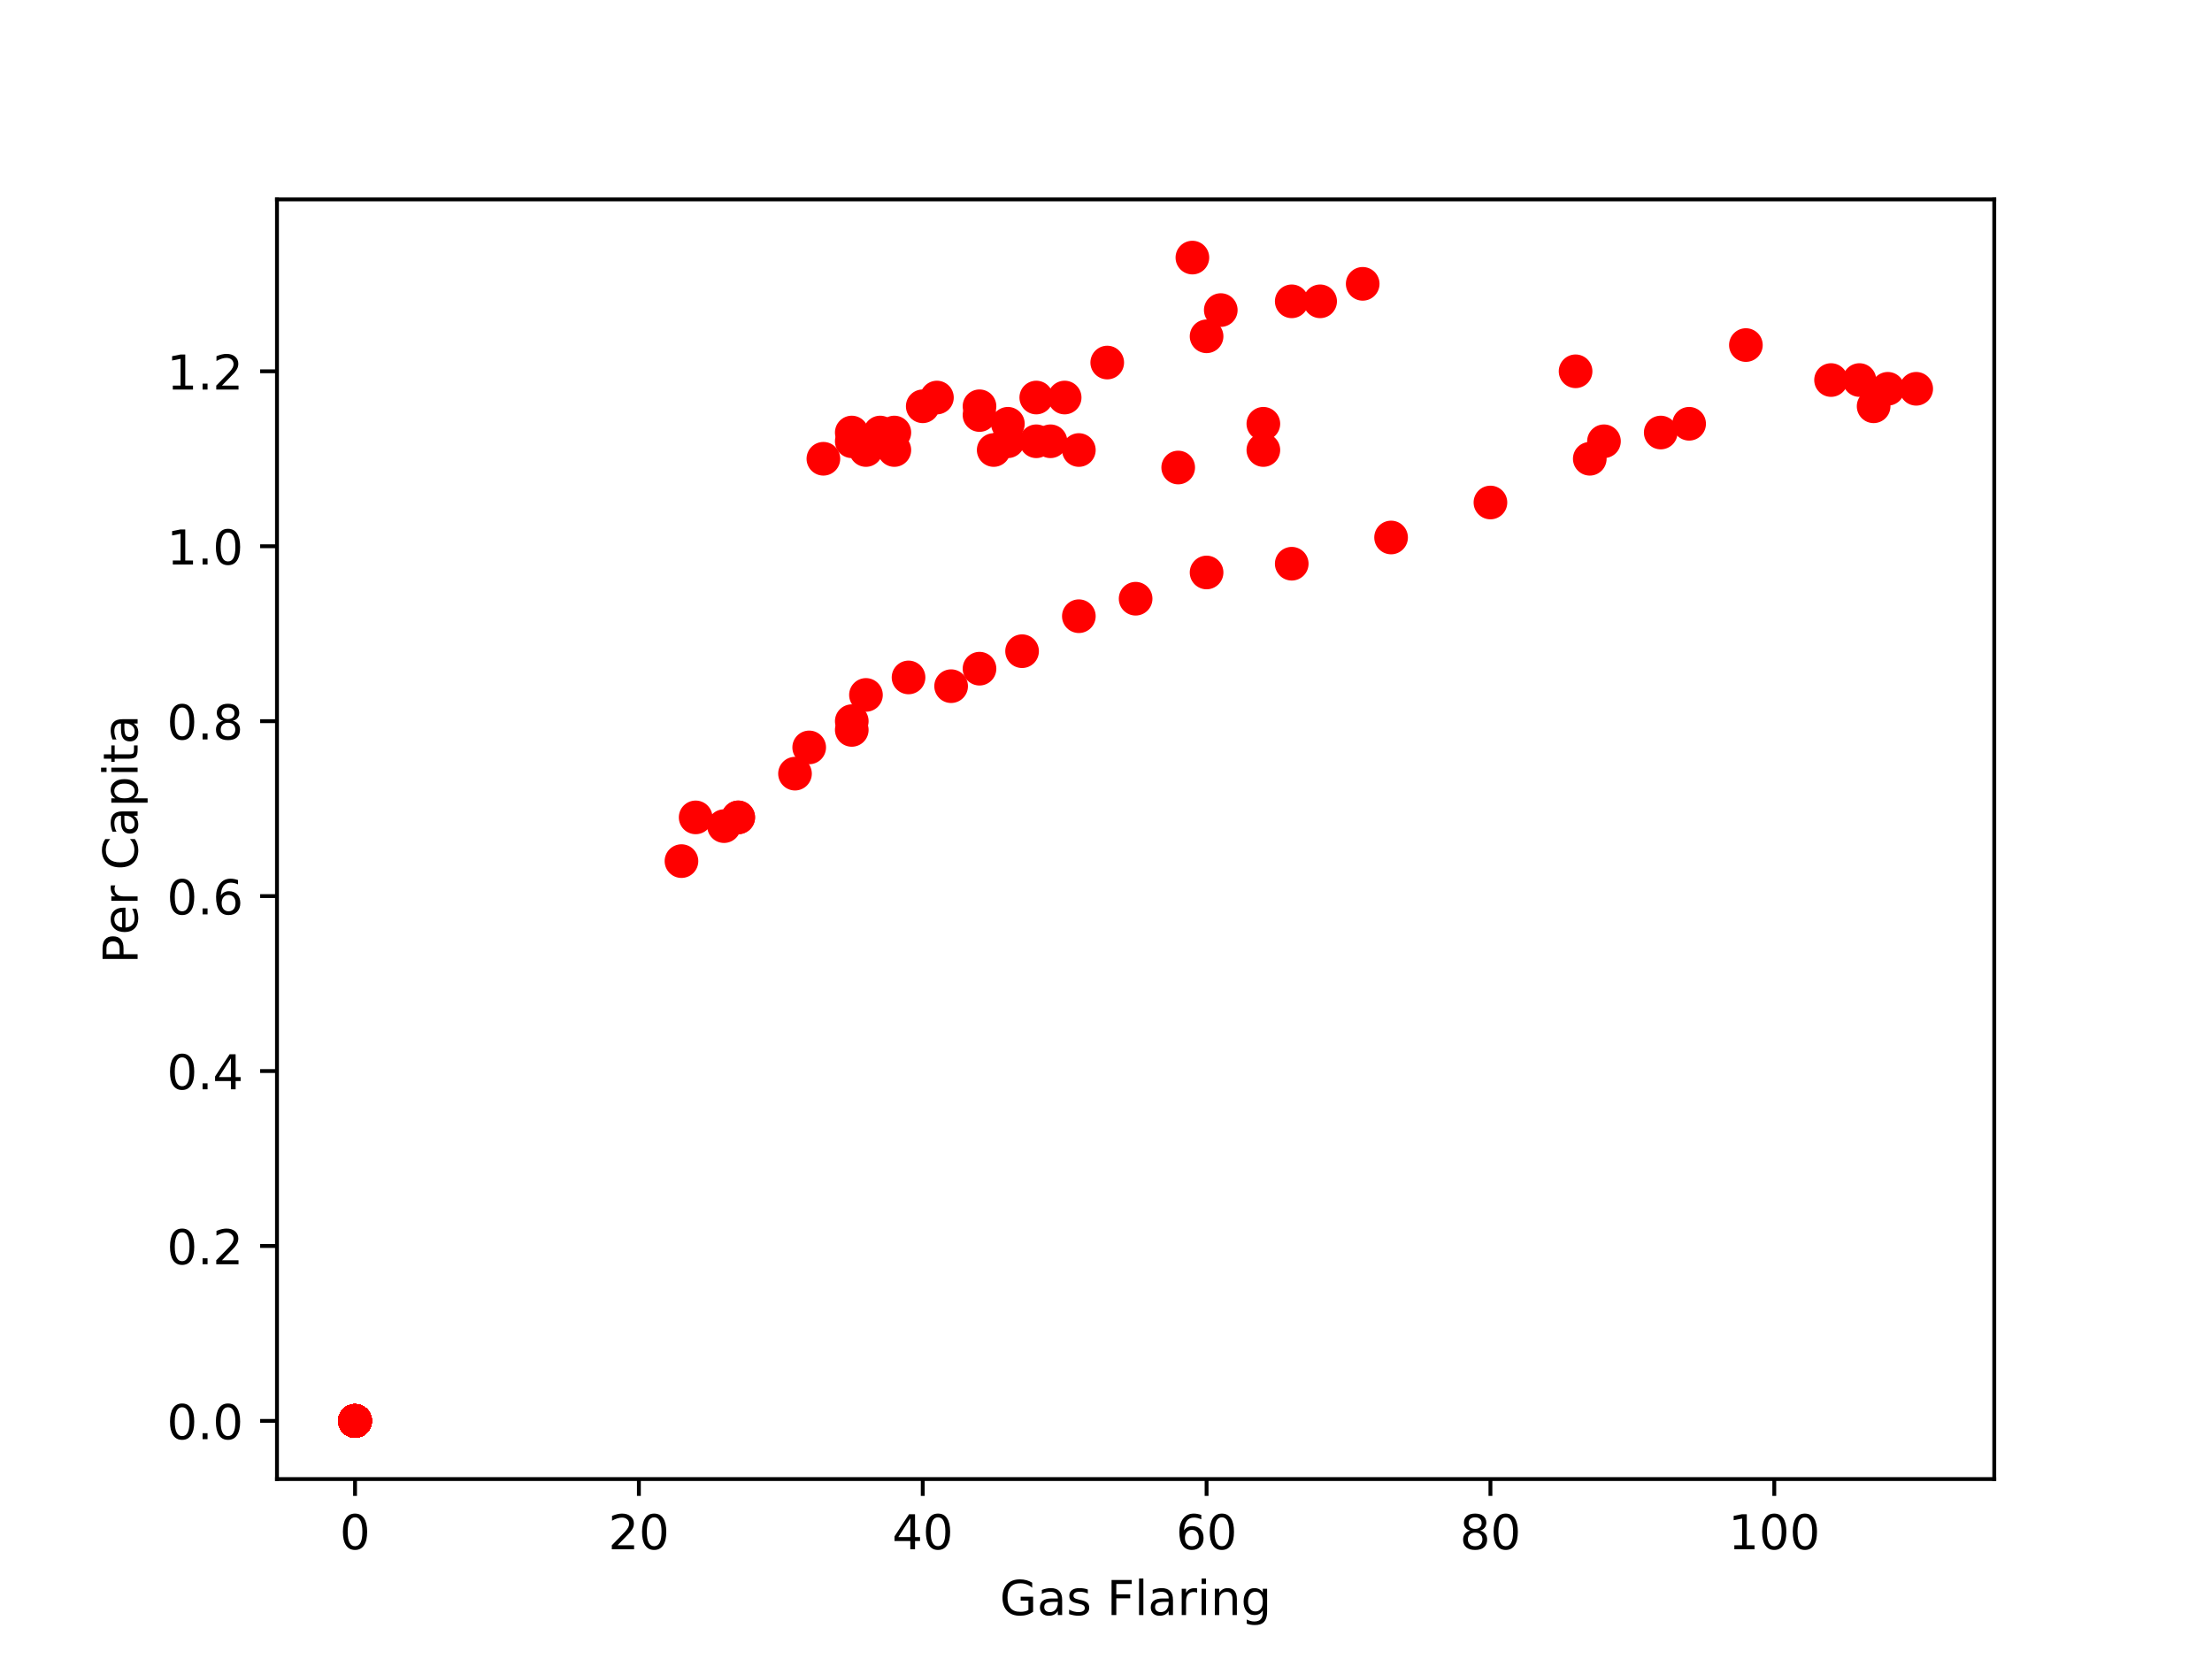 <?xml version="1.0" encoding="utf-8" standalone="no"?>
<!DOCTYPE svg PUBLIC "-//W3C//DTD SVG 1.1//EN"
  "http://www.w3.org/Graphics/SVG/1.1/DTD/svg11.dtd">
<!-- Created with matplotlib (http://matplotlib.org/) -->
<svg height="345pt" version="1.1" viewBox="0 0 460 345" width="460pt" xmlns="http://www.w3.org/2000/svg" xmlns:xlink="http://www.w3.org/1999/xlink">
 <defs>
  <style type="text/css">
*{stroke-linecap:butt;stroke-linejoin:round;}
  </style>
 </defs>
 <g id="figure_1">
  <g id="patch_1">
   <path d="M 0 345.6 
L 460.8 345.6 
L 460.8 0 
L 0 0 
z
" style="fill:#ffffff;"/>
  </g>
  <g id="axes_1">
   <g id="patch_2">
    <path d="M 57.6 307.584 
L 414.72 307.584 
L 414.72 41.472 
L 57.6 41.472 
z
" style="fill:#ffffff;"/>
   </g>
   <g id="matplotlib.axis_1">
    <g id="xtick_1">
     <g id="line2d_1">
      <defs>
       <path d="M 0 0 
L 0 3.5 
" id="mf30677296d" style="stroke:#000000;stroke-width:0.8;"/>
      </defs>
      <g>
       <use style="stroke:#000000;stroke-width:0.8;" x="73.833" xlink:href="#mf30677296d" y="307.584"/>
      </g>
     </g>
     <g id="text_1">
      <!-- 0 -->
      <defs>
       <path d="M 31.781 66.406 
Q 24.172 66.406 20.328 58.906 
Q 16.5 51.422 16.5 36.375 
Q 16.5 21.391 20.328 13.891 
Q 24.172 6.391 31.781 6.391 
Q 39.453 6.391 43.281 13.891 
Q 47.125 21.391 47.125 36.375 
Q 47.125 51.422 43.281 58.906 
Q 39.453 66.406 31.781 66.406 
z
M 31.781 74.219 
Q 44.047 74.219 50.516 64.516 
Q 56.984 54.828 56.984 36.375 
Q 56.984 17.969 50.516 8.266 
Q 44.047 -1.422 31.781 -1.422 
Q 19.531 -1.422 13.062 8.266 
Q 6.594 17.969 6.594 36.375 
Q 6.594 54.828 13.062 64.516 
Q 19.531 74.219 31.781 74.219 
z
" id="DejaVuSans-30"/>
      </defs>
      <g transform="translate(70.651 322.182)scale(0.1 -0.1)">
       <use xlink:href="#DejaVuSans-30"/>
      </g>
     </g>
    </g>
    <g id="xtick_2">
     <g id="line2d_2">
      <g>
       <use style="stroke:#000000;stroke-width:0.8;" x="132.861" xlink:href="#mf30677296d" y="307.584"/>
      </g>
     </g>
     <g id="text_2">
      <!-- 20 -->
      <defs>
       <path d="M 19.188 8.297 
L 53.609 8.297 
L 53.609 0 
L 7.328 0 
L 7.328 8.297 
Q 12.938 14.109 22.625 23.891 
Q 32.328 33.688 34.812 36.531 
Q 39.547 41.844 41.422 45.531 
Q 43.312 49.219 43.312 52.781 
Q 43.312 58.594 39.234 62.25 
Q 35.156 65.922 28.609 65.922 
Q 23.969 65.922 18.812 64.312 
Q 13.672 62.703 7.812 59.422 
L 7.812 69.391 
Q 13.766 71.781 18.938 73 
Q 24.125 74.219 28.422 74.219 
Q 39.75 74.219 46.484 68.547 
Q 53.219 62.891 53.219 53.422 
Q 53.219 48.922 51.531 44.891 
Q 49.859 40.875 45.406 35.406 
Q 44.188 33.984 37.641 27.219 
Q 31.109 20.453 19.188 8.297 
z
" id="DejaVuSans-32"/>
      </defs>
      <g transform="translate(126.498 322.182)scale(0.1 -0.1)">
       <use xlink:href="#DejaVuSans-32"/>
       <use x="63.623" xlink:href="#DejaVuSans-30"/>
      </g>
     </g>
    </g>
    <g id="xtick_3">
     <g id="line2d_3">
      <g>
       <use style="stroke:#000000;stroke-width:0.8;" x="191.889" xlink:href="#mf30677296d" y="307.584"/>
      </g>
     </g>
     <g id="text_3">
      <!-- 40 -->
      <defs>
       <path d="M 37.797 64.312 
L 12.891 25.391 
L 37.797 25.391 
z
M 35.203 72.906 
L 47.609 72.906 
L 47.609 25.391 
L 58.016 25.391 
L 58.016 17.188 
L 47.609 17.188 
L 47.609 0 
L 37.797 0 
L 37.797 17.188 
L 4.891 17.188 
L 4.891 26.703 
z
" id="DejaVuSans-34"/>
      </defs>
      <g transform="translate(185.526 322.182)scale(0.1 -0.1)">
       <use xlink:href="#DejaVuSans-34"/>
       <use x="63.623" xlink:href="#DejaVuSans-30"/>
      </g>
     </g>
    </g>
    <g id="xtick_4">
     <g id="line2d_4">
      <g>
       <use style="stroke:#000000;stroke-width:0.8;" x="250.917" xlink:href="#mf30677296d" y="307.584"/>
      </g>
     </g>
     <g id="text_4">
      <!-- 60 -->
      <defs>
       <path d="M 33.016 40.375 
Q 26.375 40.375 22.484 35.828 
Q 18.609 31.297 18.609 23.391 
Q 18.609 15.531 22.484 10.953 
Q 26.375 6.391 33.016 6.391 
Q 39.656 6.391 43.531 10.953 
Q 47.406 15.531 47.406 23.391 
Q 47.406 31.297 43.531 35.828 
Q 39.656 40.375 33.016 40.375 
z
M 52.594 71.297 
L 52.594 62.312 
Q 48.875 64.062 45.094 64.984 
Q 41.312 65.922 37.594 65.922 
Q 27.828 65.922 22.672 59.328 
Q 17.531 52.734 16.797 39.406 
Q 19.672 43.656 24.016 45.922 
Q 28.375 48.188 33.594 48.188 
Q 44.578 48.188 50.953 41.516 
Q 57.328 34.859 57.328 23.391 
Q 57.328 12.156 50.688 5.359 
Q 44.047 -1.422 33.016 -1.422 
Q 20.359 -1.422 13.672 8.266 
Q 6.984 17.969 6.984 36.375 
Q 6.984 53.656 15.188 63.938 
Q 23.391 74.219 37.203 74.219 
Q 40.922 74.219 44.703 73.484 
Q 48.484 72.75 52.594 71.297 
z
" id="DejaVuSans-36"/>
      </defs>
      <g transform="translate(244.555 322.182)scale(0.1 -0.1)">
       <use xlink:href="#DejaVuSans-36"/>
       <use x="63.623" xlink:href="#DejaVuSans-30"/>
      </g>
     </g>
    </g>
    <g id="xtick_5">
     <g id="line2d_5">
      <g>
       <use style="stroke:#000000;stroke-width:0.8;" x="309.945" xlink:href="#mf30677296d" y="307.584"/>
      </g>
     </g>
     <g id="text_5">
      <!-- 80 -->
      <defs>
       <path d="M 31.781 34.625 
Q 24.75 34.625 20.719 30.859 
Q 16.703 27.094 16.703 20.516 
Q 16.703 13.922 20.719 10.156 
Q 24.75 6.391 31.781 6.391 
Q 38.812 6.391 42.859 10.172 
Q 46.922 13.969 46.922 20.516 
Q 46.922 27.094 42.891 30.859 
Q 38.875 34.625 31.781 34.625 
z
M 21.922 38.812 
Q 15.578 40.375 12.031 44.719 
Q 8.5 49.078 8.5 55.328 
Q 8.5 64.062 14.719 69.141 
Q 20.953 74.219 31.781 74.219 
Q 42.672 74.219 48.875 69.141 
Q 55.078 64.062 55.078 55.328 
Q 55.078 49.078 51.531 44.719 
Q 48 40.375 41.703 38.812 
Q 48.828 37.156 52.797 32.312 
Q 56.781 27.484 56.781 20.516 
Q 56.781 9.906 50.312 4.234 
Q 43.844 -1.422 31.781 -1.422 
Q 19.734 -1.422 13.25 4.234 
Q 6.781 9.906 6.781 20.516 
Q 6.781 27.484 10.781 32.312 
Q 14.797 37.156 21.922 38.812 
z
M 18.312 54.391 
Q 18.312 48.734 21.844 45.562 
Q 25.391 42.391 31.781 42.391 
Q 38.141 42.391 41.719 45.562 
Q 45.312 48.734 45.312 54.391 
Q 45.312 60.062 41.719 63.234 
Q 38.141 66.406 31.781 66.406 
Q 25.391 66.406 21.844 63.234 
Q 18.312 60.062 18.312 54.391 
z
" id="DejaVuSans-38"/>
      </defs>
      <g transform="translate(303.583 322.182)scale(0.1 -0.1)">
       <use xlink:href="#DejaVuSans-38"/>
       <use x="63.623" xlink:href="#DejaVuSans-30"/>
      </g>
     </g>
    </g>
    <g id="xtick_6">
     <g id="line2d_6">
      <g>
       <use style="stroke:#000000;stroke-width:0.8;" x="368.973" xlink:href="#mf30677296d" y="307.584"/>
      </g>
     </g>
     <g id="text_6">
      <!-- 100 -->
      <defs>
       <path d="M 12.406 8.297 
L 28.516 8.297 
L 28.516 63.922 
L 10.984 60.406 
L 10.984 69.391 
L 28.422 72.906 
L 38.281 72.906 
L 38.281 8.297 
L 54.391 8.297 
L 54.391 0 
L 12.406 0 
z
" id="DejaVuSans-31"/>
      </defs>
      <g transform="translate(359.429 322.182)scale(0.1 -0.1)">
       <use xlink:href="#DejaVuSans-31"/>
       <use x="63.623" xlink:href="#DejaVuSans-30"/>
       <use x="127.246" xlink:href="#DejaVuSans-30"/>
      </g>
     </g>
    </g>
    <g id="text_7">
     <!-- Gas Flaring -->
     <defs>
      <path d="M 59.516 10.406 
L 59.516 29.984 
L 43.406 29.984 
L 43.406 38.094 
L 69.281 38.094 
L 69.281 6.781 
Q 63.578 2.734 56.688 0.656 
Q 49.812 -1.422 42 -1.422 
Q 24.906 -1.422 15.25 8.562 
Q 5.609 18.562 5.609 36.375 
Q 5.609 54.25 15.25 64.234 
Q 24.906 74.219 42 74.219 
Q 49.125 74.219 55.547 72.453 
Q 61.969 70.703 67.391 67.281 
L 67.391 56.781 
Q 61.922 61.422 55.766 63.766 
Q 49.609 66.109 42.828 66.109 
Q 29.438 66.109 22.719 58.641 
Q 16.016 51.172 16.016 36.375 
Q 16.016 21.625 22.719 14.156 
Q 29.438 6.688 42.828 6.688 
Q 48.047 6.688 52.141 7.594 
Q 56.25 8.5 59.516 10.406 
z
" id="DejaVuSans-47"/>
      <path d="M 34.281 27.484 
Q 23.391 27.484 19.188 25 
Q 14.984 22.516 14.984 16.5 
Q 14.984 11.719 18.141 8.906 
Q 21.297 6.109 26.703 6.109 
Q 34.188 6.109 38.703 11.406 
Q 43.219 16.703 43.219 25.484 
L 43.219 27.484 
z
M 52.203 31.203 
L 52.203 0 
L 43.219 0 
L 43.219 8.297 
Q 40.141 3.328 35.547 0.953 
Q 30.953 -1.422 24.312 -1.422 
Q 15.922 -1.422 10.953 3.297 
Q 6 8.016 6 15.922 
Q 6 25.141 12.172 29.828 
Q 18.359 34.516 30.609 34.516 
L 43.219 34.516 
L 43.219 35.406 
Q 43.219 41.609 39.141 45 
Q 35.062 48.391 27.688 48.391 
Q 23 48.391 18.547 47.266 
Q 14.109 46.141 10.016 43.891 
L 10.016 52.203 
Q 14.938 54.109 19.578 55.047 
Q 24.219 56 28.609 56 
Q 40.484 56 46.344 49.844 
Q 52.203 43.703 52.203 31.203 
z
" id="DejaVuSans-61"/>
      <path d="M 44.281 53.078 
L 44.281 44.578 
Q 40.484 46.531 36.375 47.5 
Q 32.281 48.484 27.875 48.484 
Q 21.188 48.484 17.844 46.438 
Q 14.5 44.391 14.5 40.281 
Q 14.5 37.156 16.891 35.375 
Q 19.281 33.594 26.516 31.984 
L 29.594 31.297 
Q 39.156 29.25 43.188 25.516 
Q 47.219 21.781 47.219 15.094 
Q 47.219 7.469 41.188 3.016 
Q 35.156 -1.422 24.609 -1.422 
Q 20.219 -1.422 15.453 -0.562 
Q 10.688 0.297 5.422 2 
L 5.422 11.281 
Q 10.406 8.688 15.234 7.391 
Q 20.062 6.109 24.812 6.109 
Q 31.156 6.109 34.562 8.281 
Q 37.984 10.453 37.984 14.406 
Q 37.984 18.062 35.516 20.016 
Q 33.062 21.969 24.703 23.781 
L 21.578 24.516 
Q 13.234 26.266 9.516 29.906 
Q 5.812 33.547 5.812 39.891 
Q 5.812 47.609 11.281 51.797 
Q 16.75 56 26.812 56 
Q 31.781 56 36.172 55.266 
Q 40.578 54.547 44.281 53.078 
z
" id="DejaVuSans-73"/>
      <path id="DejaVuSans-20"/>
      <path d="M 9.812 72.906 
L 51.703 72.906 
L 51.703 64.594 
L 19.672 64.594 
L 19.672 43.109 
L 48.578 43.109 
L 48.578 34.812 
L 19.672 34.812 
L 19.672 0 
L 9.812 0 
z
" id="DejaVuSans-46"/>
      <path d="M 9.422 75.984 
L 18.406 75.984 
L 18.406 0 
L 9.422 0 
z
" id="DejaVuSans-6c"/>
      <path d="M 41.109 46.297 
Q 39.594 47.172 37.812 47.578 
Q 36.031 48 33.891 48 
Q 26.266 48 22.188 43.047 
Q 18.109 38.094 18.109 28.812 
L 18.109 0 
L 9.078 0 
L 9.078 54.688 
L 18.109 54.688 
L 18.109 46.188 
Q 20.953 51.172 25.484 53.578 
Q 30.031 56 36.531 56 
Q 37.453 56 38.578 55.875 
Q 39.703 55.766 41.062 55.516 
z
" id="DejaVuSans-72"/>
      <path d="M 9.422 54.688 
L 18.406 54.688 
L 18.406 0 
L 9.422 0 
z
M 9.422 75.984 
L 18.406 75.984 
L 18.406 64.594 
L 9.422 64.594 
z
" id="DejaVuSans-69"/>
      <path d="M 54.891 33.016 
L 54.891 0 
L 45.906 0 
L 45.906 32.719 
Q 45.906 40.484 42.875 44.328 
Q 39.844 48.188 33.797 48.188 
Q 26.516 48.188 22.312 43.547 
Q 18.109 38.922 18.109 30.906 
L 18.109 0 
L 9.078 0 
L 9.078 54.688 
L 18.109 54.688 
L 18.109 46.188 
Q 21.344 51.125 25.703 53.562 
Q 30.078 56 35.797 56 
Q 45.219 56 50.047 50.172 
Q 54.891 44.344 54.891 33.016 
z
" id="DejaVuSans-6e"/>
      <path d="M 45.406 27.984 
Q 45.406 37.75 41.375 43.109 
Q 37.359 48.484 30.078 48.484 
Q 22.859 48.484 18.828 43.109 
Q 14.797 37.75 14.797 27.984 
Q 14.797 18.266 18.828 12.891 
Q 22.859 7.516 30.078 7.516 
Q 37.359 7.516 41.375 12.891 
Q 45.406 18.266 45.406 27.984 
z
M 54.391 6.781 
Q 54.391 -7.172 48.188 -13.984 
Q 42 -20.797 29.203 -20.797 
Q 24.469 -20.797 20.266 -20.094 
Q 16.062 -19.391 12.109 -17.922 
L 12.109 -9.188 
Q 16.062 -11.328 19.922 -12.344 
Q 23.781 -13.375 27.781 -13.375 
Q 36.625 -13.375 41.016 -8.766 
Q 45.406 -4.156 45.406 5.172 
L 45.406 9.625 
Q 42.625 4.781 38.281 2.391 
Q 33.938 0 27.875 0 
Q 17.828 0 11.672 7.656 
Q 5.516 15.328 5.516 27.984 
Q 5.516 40.672 11.672 48.328 
Q 17.828 56 27.875 56 
Q 33.938 56 38.281 53.609 
Q 42.625 51.219 45.406 46.391 
L 45.406 54.688 
L 54.391 54.688 
z
" id="DejaVuSans-67"/>
     </defs>
     <g transform="translate(207.912 335.861)scale(0.1 -0.1)">
      <use xlink:href="#DejaVuSans-47"/>
      <use x="77.49" xlink:href="#DejaVuSans-61"/>
      <use x="138.77" xlink:href="#DejaVuSans-73"/>
      <use x="190.869" xlink:href="#DejaVuSans-20"/>
      <use x="222.656" xlink:href="#DejaVuSans-46"/>
      <use x="280.176" xlink:href="#DejaVuSans-6c"/>
      <use x="307.959" xlink:href="#DejaVuSans-61"/>
      <use x="369.238" xlink:href="#DejaVuSans-72"/>
      <use x="410.352" xlink:href="#DejaVuSans-69"/>
      <use x="438.135" xlink:href="#DejaVuSans-6e"/>
      <use x="501.514" xlink:href="#DejaVuSans-67"/>
     </g>
    </g>
   </g>
   <g id="matplotlib.axis_2">
    <g id="ytick_1">
     <g id="line2d_7">
      <defs>
       <path d="M 0 0 
L -3.5 0 
" id="mb83947b5dc" style="stroke:#000000;stroke-width:0.8;"/>
      </defs>
      <g>
       <use style="stroke:#000000;stroke-width:0.8;" x="57.6" xlink:href="#mb83947b5dc" y="295.488"/>
      </g>
     </g>
     <g id="text_8">
      <!-- 0.0 -->
      <defs>
       <path d="M 10.688 12.406 
L 21 12.406 
L 21 0 
L 10.688 0 
z
" id="DejaVuSans-2e"/>
      </defs>
      <g transform="translate(34.697 299.287)scale(0.1 -0.1)">
       <use xlink:href="#DejaVuSans-30"/>
       <use x="63.623" xlink:href="#DejaVuSans-2e"/>
       <use x="95.41" xlink:href="#DejaVuSans-30"/>
      </g>
     </g>
    </g>
    <g id="ytick_2">
     <g id="line2d_8">
      <g>
       <use style="stroke:#000000;stroke-width:0.8;" x="57.6" xlink:href="#mb83947b5dc" y="259.109"/>
      </g>
     </g>
     <g id="text_9">
      <!-- 0.2 -->
      <g transform="translate(34.697 262.908)scale(0.1 -0.1)">
       <use xlink:href="#DejaVuSans-30"/>
       <use x="63.623" xlink:href="#DejaVuSans-2e"/>
       <use x="95.41" xlink:href="#DejaVuSans-32"/>
      </g>
     </g>
    </g>
    <g id="ytick_3">
     <g id="line2d_9">
      <g>
       <use style="stroke:#000000;stroke-width:0.8;" x="57.6" xlink:href="#mb83947b5dc" y="222.73"/>
      </g>
     </g>
     <g id="text_10">
      <!-- 0.4 -->
      <g transform="translate(34.697 226.529)scale(0.1 -0.1)">
       <use xlink:href="#DejaVuSans-30"/>
       <use x="63.623" xlink:href="#DejaVuSans-2e"/>
       <use x="95.41" xlink:href="#DejaVuSans-34"/>
      </g>
     </g>
    </g>
    <g id="ytick_4">
     <g id="line2d_10">
      <g>
       <use style="stroke:#000000;stroke-width:0.8;" x="57.6" xlink:href="#mb83947b5dc" y="186.351"/>
      </g>
     </g>
     <g id="text_11">
      <!-- 0.6 -->
      <g transform="translate(34.697 190.15)scale(0.1 -0.1)">
       <use xlink:href="#DejaVuSans-30"/>
       <use x="63.623" xlink:href="#DejaVuSans-2e"/>
       <use x="95.41" xlink:href="#DejaVuSans-36"/>
      </g>
     </g>
    </g>
    <g id="ytick_5">
     <g id="line2d_11">
      <g>
       <use style="stroke:#000000;stroke-width:0.8;" x="57.6" xlink:href="#mb83947b5dc" y="149.972"/>
      </g>
     </g>
     <g id="text_12">
      <!-- 0.8 -->
      <g transform="translate(34.697 153.771)scale(0.1 -0.1)">
       <use xlink:href="#DejaVuSans-30"/>
       <use x="63.623" xlink:href="#DejaVuSans-2e"/>
       <use x="95.41" xlink:href="#DejaVuSans-38"/>
      </g>
     </g>
    </g>
    <g id="ytick_6">
     <g id="line2d_12">
      <g>
       <use style="stroke:#000000;stroke-width:0.8;" x="57.6" xlink:href="#mb83947b5dc" y="113.593"/>
      </g>
     </g>
     <g id="text_13">
      <!-- 1.0 -->
      <g transform="translate(34.697 117.392)scale(0.1 -0.1)">
       <use xlink:href="#DejaVuSans-31"/>
       <use x="63.623" xlink:href="#DejaVuSans-2e"/>
       <use x="95.41" xlink:href="#DejaVuSans-30"/>
      </g>
     </g>
    </g>
    <g id="ytick_7">
     <g id="line2d_13">
      <g>
       <use style="stroke:#000000;stroke-width:0.8;" x="57.6" xlink:href="#mb83947b5dc" y="77.214"/>
      </g>
     </g>
     <g id="text_14">
      <!-- 1.2 -->
      <g transform="translate(34.697 81.014)scale(0.1 -0.1)">
       <use xlink:href="#DejaVuSans-31"/>
       <use x="63.623" xlink:href="#DejaVuSans-2e"/>
       <use x="95.41" xlink:href="#DejaVuSans-32"/>
      </g>
     </g>
    </g>
    <g id="text_15">
     <!-- Per Capita -->
     <defs>
      <path d="M 19.672 64.797 
L 19.672 37.406 
L 32.078 37.406 
Q 38.969 37.406 42.719 40.969 
Q 46.484 44.531 46.484 51.125 
Q 46.484 57.672 42.719 61.234 
Q 38.969 64.797 32.078 64.797 
z
M 9.812 72.906 
L 32.078 72.906 
Q 44.344 72.906 50.609 67.359 
Q 56.891 61.812 56.891 51.125 
Q 56.891 40.328 50.609 34.812 
Q 44.344 29.297 32.078 29.297 
L 19.672 29.297 
L 19.672 0 
L 9.812 0 
z
" id="DejaVuSans-50"/>
      <path d="M 56.203 29.594 
L 56.203 25.203 
L 14.891 25.203 
Q 15.484 15.922 20.484 11.062 
Q 25.484 6.203 34.422 6.203 
Q 39.594 6.203 44.453 7.469 
Q 49.312 8.734 54.109 11.281 
L 54.109 2.781 
Q 49.266 0.734 44.188 -0.344 
Q 39.109 -1.422 33.891 -1.422 
Q 20.797 -1.422 13.156 6.188 
Q 5.516 13.812 5.516 26.812 
Q 5.516 40.234 12.766 48.109 
Q 20.016 56 32.328 56 
Q 43.359 56 49.781 48.891 
Q 56.203 41.797 56.203 29.594 
z
M 47.219 32.234 
Q 47.125 39.594 43.094 43.984 
Q 39.062 48.391 32.422 48.391 
Q 24.906 48.391 20.391 44.141 
Q 15.875 39.891 15.188 32.172 
z
" id="DejaVuSans-65"/>
      <path d="M 64.406 67.281 
L 64.406 56.891 
Q 59.422 61.531 53.781 63.812 
Q 48.141 66.109 41.797 66.109 
Q 29.297 66.109 22.656 58.469 
Q 16.016 50.828 16.016 36.375 
Q 16.016 21.969 22.656 14.328 
Q 29.297 6.688 41.797 6.688 
Q 48.141 6.688 53.781 8.984 
Q 59.422 11.281 64.406 15.922 
L 64.406 5.609 
Q 59.234 2.094 53.438 0.328 
Q 47.656 -1.422 41.219 -1.422 
Q 24.656 -1.422 15.125 8.703 
Q 5.609 18.844 5.609 36.375 
Q 5.609 53.953 15.125 64.078 
Q 24.656 74.219 41.219 74.219 
Q 47.75 74.219 53.531 72.484 
Q 59.328 70.75 64.406 67.281 
z
" id="DejaVuSans-43"/>
      <path d="M 18.109 8.203 
L 18.109 -20.797 
L 9.078 -20.797 
L 9.078 54.688 
L 18.109 54.688 
L 18.109 46.391 
Q 20.953 51.266 25.266 53.625 
Q 29.594 56 35.594 56 
Q 45.562 56 51.781 48.094 
Q 58.016 40.188 58.016 27.297 
Q 58.016 14.406 51.781 6.484 
Q 45.562 -1.422 35.594 -1.422 
Q 29.594 -1.422 25.266 0.953 
Q 20.953 3.328 18.109 8.203 
z
M 48.688 27.297 
Q 48.688 37.203 44.609 42.844 
Q 40.531 48.484 33.406 48.484 
Q 26.266 48.484 22.188 42.844 
Q 18.109 37.203 18.109 27.297 
Q 18.109 17.391 22.188 11.75 
Q 26.266 6.109 33.406 6.109 
Q 40.531 6.109 44.609 11.75 
Q 48.688 17.391 48.688 27.297 
z
" id="DejaVuSans-70"/>
      <path d="M 18.312 70.219 
L 18.312 54.688 
L 36.812 54.688 
L 36.812 47.703 
L 18.312 47.703 
L 18.312 18.016 
Q 18.312 11.328 20.141 9.422 
Q 21.969 7.516 27.594 7.516 
L 36.812 7.516 
L 36.812 0 
L 27.594 0 
Q 17.188 0 13.234 3.875 
Q 9.281 7.766 9.281 18.016 
L 9.281 47.703 
L 2.688 47.703 
L 2.688 54.688 
L 9.281 54.688 
L 9.281 70.219 
z
" id="DejaVuSans-74"/>
     </defs>
     <g transform="translate(28.617 200.405)rotate(-90)scale(0.1 -0.1)">
      <use xlink:href="#DejaVuSans-50"/>
      <use x="60.256" xlink:href="#DejaVuSans-65"/>
      <use x="121.779" xlink:href="#DejaVuSans-72"/>
      <use x="162.893" xlink:href="#DejaVuSans-20"/>
      <use x="194.68" xlink:href="#DejaVuSans-43"/>
      <use x="264.504" xlink:href="#DejaVuSans-61"/>
      <use x="325.783" xlink:href="#DejaVuSans-70"/>
      <use x="389.26" xlink:href="#DejaVuSans-69"/>
      <use x="417.043" xlink:href="#DejaVuSans-74"/>
      <use x="456.252" xlink:href="#DejaVuSans-61"/>
     </g>
    </g>
   </g>
   <g id="line2d_14">
    <defs>
     <path d="M 0 3 
C 0.796 3 1.559 2.684 2.121 2.121 
C 2.684 1.559 3 0.796 3 0 
C 3 -0.796 2.684 -1.559 2.121 -2.121 
C 1.559 -2.684 0.796 -3 0 -3 
C -0.796 -3 -1.559 -2.684 -2.121 -2.121 
C -2.684 -1.559 -3 -0.796 -3 0 
C -3 0.796 -2.684 1.559 -2.121 2.121 
C -1.559 2.684 -0.796 3 0 3 
z
" id="m95b364dbb3" style="stroke:#ff0000;"/>
    </defs>
    <g clip-path="url(#p046673dcfd)">
     <use style="fill:#ff0000;stroke:#ff0000;" x="73.833" xlink:href="#m95b364dbb3" y="295.488"/>
     <use style="fill:#ff0000;stroke:#ff0000;" x="73.833" xlink:href="#m95b364dbb3" y="295.488"/>
     <use style="fill:#ff0000;stroke:#ff0000;" x="73.833" xlink:href="#m95b364dbb3" y="295.488"/>
     <use style="fill:#ff0000;stroke:#ff0000;" x="73.833" xlink:href="#m95b364dbb3" y="295.488"/>
     <use style="fill:#ff0000;stroke:#ff0000;" x="73.833" xlink:href="#m95b364dbb3" y="295.488"/>
     <use style="fill:#ff0000;stroke:#ff0000;" x="73.833" xlink:href="#m95b364dbb3" y="295.488"/>
     <use style="fill:#ff0000;stroke:#ff0000;" x="73.833" xlink:href="#m95b364dbb3" y="295.488"/>
     <use style="fill:#ff0000;stroke:#ff0000;" x="73.833" xlink:href="#m95b364dbb3" y="295.488"/>
     <use style="fill:#ff0000;stroke:#ff0000;" x="73.833" xlink:href="#m95b364dbb3" y="295.488"/>
     <use style="fill:#ff0000;stroke:#ff0000;" x="73.833" xlink:href="#m95b364dbb3" y="295.488"/>
     <use style="fill:#ff0000;stroke:#ff0000;" x="73.833" xlink:href="#m95b364dbb3" y="295.488"/>
     <use style="fill:#ff0000;stroke:#ff0000;" x="73.833" xlink:href="#m95b364dbb3" y="295.488"/>
     <use style="fill:#ff0000;stroke:#ff0000;" x="73.833" xlink:href="#m95b364dbb3" y="295.488"/>
     <use style="fill:#ff0000;stroke:#ff0000;" x="73.833" xlink:href="#m95b364dbb3" y="295.488"/>
     <use style="fill:#ff0000;stroke:#ff0000;" x="73.833" xlink:href="#m95b364dbb3" y="295.488"/>
     <use style="fill:#ff0000;stroke:#ff0000;" x="73.833" xlink:href="#m95b364dbb3" y="295.488"/>
     <use style="fill:#ff0000;stroke:#ff0000;" x="73.833" xlink:href="#m95b364dbb3" y="295.488"/>
     <use style="fill:#ff0000;stroke:#ff0000;" x="73.833" xlink:href="#m95b364dbb3" y="295.488"/>
     <use style="fill:#ff0000;stroke:#ff0000;" x="73.833" xlink:href="#m95b364dbb3" y="295.488"/>
     <use style="fill:#ff0000;stroke:#ff0000;" x="73.833" xlink:href="#m95b364dbb3" y="295.488"/>
     <use style="fill:#ff0000;stroke:#ff0000;" x="73.833" xlink:href="#m95b364dbb3" y="295.488"/>
     <use style="fill:#ff0000;stroke:#ff0000;" x="73.833" xlink:href="#m95b364dbb3" y="295.488"/>
     <use style="fill:#ff0000;stroke:#ff0000;" x="73.833" xlink:href="#m95b364dbb3" y="295.488"/>
     <use style="fill:#ff0000;stroke:#ff0000;" x="73.833" xlink:href="#m95b364dbb3" y="295.488"/>
     <use style="fill:#ff0000;stroke:#ff0000;" x="73.833" xlink:href="#m95b364dbb3" y="295.488"/>
     <use style="fill:#ff0000;stroke:#ff0000;" x="73.833" xlink:href="#m95b364dbb3" y="295.488"/>
     <use style="fill:#ff0000;stroke:#ff0000;" x="73.833" xlink:href="#m95b364dbb3" y="295.488"/>
     <use style="fill:#ff0000;stroke:#ff0000;" x="73.833" xlink:href="#m95b364dbb3" y="295.488"/>
     <use style="fill:#ff0000;stroke:#ff0000;" x="73.833" xlink:href="#m95b364dbb3" y="295.488"/>
     <use style="fill:#ff0000;stroke:#ff0000;" x="73.833" xlink:href="#m95b364dbb3" y="295.488"/>
     <use style="fill:#ff0000;stroke:#ff0000;" x="73.833" xlink:href="#m95b364dbb3" y="295.488"/>
     <use style="fill:#ff0000;stroke:#ff0000;" x="73.833" xlink:href="#m95b364dbb3" y="295.488"/>
     <use style="fill:#ff0000;stroke:#ff0000;" x="73.833" xlink:href="#m95b364dbb3" y="295.488"/>
     <use style="fill:#ff0000;stroke:#ff0000;" x="73.833" xlink:href="#m95b364dbb3" y="295.488"/>
     <use style="fill:#ff0000;stroke:#ff0000;" x="73.833" xlink:href="#m95b364dbb3" y="295.488"/>
     <use style="fill:#ff0000;stroke:#ff0000;" x="73.833" xlink:href="#m95b364dbb3" y="295.488"/>
     <use style="fill:#ff0000;stroke:#ff0000;" x="73.833" xlink:href="#m95b364dbb3" y="295.488"/>
     <use style="fill:#ff0000;stroke:#ff0000;" x="73.833" xlink:href="#m95b364dbb3" y="295.488"/>
     <use style="fill:#ff0000;stroke:#ff0000;" x="73.833" xlink:href="#m95b364dbb3" y="295.488"/>
     <use style="fill:#ff0000;stroke:#ff0000;" x="73.833" xlink:href="#m95b364dbb3" y="295.488"/>
     <use style="fill:#ff0000;stroke:#ff0000;" x="73.833" xlink:href="#m95b364dbb3" y="295.488"/>
     <use style="fill:#ff0000;stroke:#ff0000;" x="73.833" xlink:href="#m95b364dbb3" y="295.488"/>
     <use style="fill:#ff0000;stroke:#ff0000;" x="73.833" xlink:href="#m95b364dbb3" y="295.488"/>
     <use style="fill:#ff0000;stroke:#ff0000;" x="73.833" xlink:href="#m95b364dbb3" y="295.488"/>
     <use style="fill:#ff0000;stroke:#ff0000;" x="73.833" xlink:href="#m95b364dbb3" y="295.488"/>
     <use style="fill:#ff0000;stroke:#ff0000;" x="73.833" xlink:href="#m95b364dbb3" y="295.488"/>
     <use style="fill:#ff0000;stroke:#ff0000;" x="73.833" xlink:href="#m95b364dbb3" y="295.488"/>
     <use style="fill:#ff0000;stroke:#ff0000;" x="73.833" xlink:href="#m95b364dbb3" y="295.488"/>
     <use style="fill:#ff0000;stroke:#ff0000;" x="73.833" xlink:href="#m95b364dbb3" y="295.488"/>
     <use style="fill:#ff0000;stroke:#ff0000;" x="73.833" xlink:href="#m95b364dbb3" y="295.488"/>
     <use style="fill:#ff0000;stroke:#ff0000;" x="73.833" xlink:href="#m95b364dbb3" y="295.488"/>
     <use style="fill:#ff0000;stroke:#ff0000;" x="73.833" xlink:href="#m95b364dbb3" y="295.488"/>
     <use style="fill:#ff0000;stroke:#ff0000;" x="73.833" xlink:href="#m95b364dbb3" y="295.488"/>
     <use style="fill:#ff0000;stroke:#ff0000;" x="73.833" xlink:href="#m95b364dbb3" y="295.488"/>
     <use style="fill:#ff0000;stroke:#ff0000;" x="73.833" xlink:href="#m95b364dbb3" y="295.488"/>
     <use style="fill:#ff0000;stroke:#ff0000;" x="73.833" xlink:href="#m95b364dbb3" y="295.488"/>
     <use style="fill:#ff0000;stroke:#ff0000;" x="73.833" xlink:href="#m95b364dbb3" y="295.488"/>
     <use style="fill:#ff0000;stroke:#ff0000;" x="73.833" xlink:href="#m95b364dbb3" y="295.488"/>
     <use style="fill:#ff0000;stroke:#ff0000;" x="73.833" xlink:href="#m95b364dbb3" y="295.488"/>
     <use style="fill:#ff0000;stroke:#ff0000;" x="73.833" xlink:href="#m95b364dbb3" y="295.488"/>
     <use style="fill:#ff0000;stroke:#ff0000;" x="73.833" xlink:href="#m95b364dbb3" y="295.488"/>
     <use style="fill:#ff0000;stroke:#ff0000;" x="73.833" xlink:href="#m95b364dbb3" y="295.488"/>
     <use style="fill:#ff0000;stroke:#ff0000;" x="73.833" xlink:href="#m95b364dbb3" y="295.488"/>
     <use style="fill:#ff0000;stroke:#ff0000;" x="73.833" xlink:href="#m95b364dbb3" y="295.488"/>
     <use style="fill:#ff0000;stroke:#ff0000;" x="73.833" xlink:href="#m95b364dbb3" y="295.488"/>
     <use style="fill:#ff0000;stroke:#ff0000;" x="73.833" xlink:href="#m95b364dbb3" y="295.488"/>
     <use style="fill:#ff0000;stroke:#ff0000;" x="73.833" xlink:href="#m95b364dbb3" y="295.488"/>
     <use style="fill:#ff0000;stroke:#ff0000;" x="73.833" xlink:href="#m95b364dbb3" y="295.488"/>
     <use style="fill:#ff0000;stroke:#ff0000;" x="73.833" xlink:href="#m95b364dbb3" y="295.488"/>
     <use style="fill:#ff0000;stroke:#ff0000;" x="73.833" xlink:href="#m95b364dbb3" y="295.488"/>
     <use style="fill:#ff0000;stroke:#ff0000;" x="73.833" xlink:href="#m95b364dbb3" y="295.488"/>
     <use style="fill:#ff0000;stroke:#ff0000;" x="73.833" xlink:href="#m95b364dbb3" y="295.488"/>
     <use style="fill:#ff0000;stroke:#ff0000;" x="73.833" xlink:href="#m95b364dbb3" y="295.488"/>
     <use style="fill:#ff0000;stroke:#ff0000;" x="73.833" xlink:href="#m95b364dbb3" y="295.488"/>
     <use style="fill:#ff0000;stroke:#ff0000;" x="73.833" xlink:href="#m95b364dbb3" y="295.488"/>
     <use style="fill:#ff0000;stroke:#ff0000;" x="73.833" xlink:href="#m95b364dbb3" y="295.488"/>
     <use style="fill:#ff0000;stroke:#ff0000;" x="73.833" xlink:href="#m95b364dbb3" y="295.488"/>
     <use style="fill:#ff0000;stroke:#ff0000;" x="73.833" xlink:href="#m95b364dbb3" y="295.488"/>
     <use style="fill:#ff0000;stroke:#ff0000;" x="73.833" xlink:href="#m95b364dbb3" y="295.488"/>
     <use style="fill:#ff0000;stroke:#ff0000;" x="73.833" xlink:href="#m95b364dbb3" y="295.488"/>
     <use style="fill:#ff0000;stroke:#ff0000;" x="73.833" xlink:href="#m95b364dbb3" y="295.488"/>
     <use style="fill:#ff0000;stroke:#ff0000;" x="73.833" xlink:href="#m95b364dbb3" y="295.488"/>
     <use style="fill:#ff0000;stroke:#ff0000;" x="73.833" xlink:href="#m95b364dbb3" y="295.488"/>
     <use style="fill:#ff0000;stroke:#ff0000;" x="73.833" xlink:href="#m95b364dbb3" y="295.488"/>
     <use style="fill:#ff0000;stroke:#ff0000;" x="73.833" xlink:href="#m95b364dbb3" y="295.488"/>
     <use style="fill:#ff0000;stroke:#ff0000;" x="73.833" xlink:href="#m95b364dbb3" y="295.488"/>
     <use style="fill:#ff0000;stroke:#ff0000;" x="73.833" xlink:href="#m95b364dbb3" y="295.488"/>
     <use style="fill:#ff0000;stroke:#ff0000;" x="73.833" xlink:href="#m95b364dbb3" y="295.488"/>
     <use style="fill:#ff0000;stroke:#ff0000;" x="73.833" xlink:href="#m95b364dbb3" y="295.488"/>
     <use style="fill:#ff0000;stroke:#ff0000;" x="73.833" xlink:href="#m95b364dbb3" y="295.488"/>
     <use style="fill:#ff0000;stroke:#ff0000;" x="73.833" xlink:href="#m95b364dbb3" y="295.488"/>
     <use style="fill:#ff0000;stroke:#ff0000;" x="73.833" xlink:href="#m95b364dbb3" y="295.488"/>
     <use style="fill:#ff0000;stroke:#ff0000;" x="73.833" xlink:href="#m95b364dbb3" y="295.488"/>
     <use style="fill:#ff0000;stroke:#ff0000;" x="73.833" xlink:href="#m95b364dbb3" y="295.488"/>
     <use style="fill:#ff0000;stroke:#ff0000;" x="73.833" xlink:href="#m95b364dbb3" y="295.488"/>
     <use style="fill:#ff0000;stroke:#ff0000;" x="73.833" xlink:href="#m95b364dbb3" y="295.488"/>
     <use style="fill:#ff0000;stroke:#ff0000;" x="73.833" xlink:href="#m95b364dbb3" y="295.488"/>
     <use style="fill:#ff0000;stroke:#ff0000;" x="73.833" xlink:href="#m95b364dbb3" y="295.488"/>
     <use style="fill:#ff0000;stroke:#ff0000;" x="73.833" xlink:href="#m95b364dbb3" y="295.488"/>
     <use style="fill:#ff0000;stroke:#ff0000;" x="73.833" xlink:href="#m95b364dbb3" y="295.488"/>
     <use style="fill:#ff0000;stroke:#ff0000;" x="73.833" xlink:href="#m95b364dbb3" y="295.488"/>
     <use style="fill:#ff0000;stroke:#ff0000;" x="73.833" xlink:href="#m95b364dbb3" y="295.488"/>
     <use style="fill:#ff0000;stroke:#ff0000;" x="73.833" xlink:href="#m95b364dbb3" y="295.488"/>
     <use style="fill:#ff0000;stroke:#ff0000;" x="73.833" xlink:href="#m95b364dbb3" y="295.488"/>
     <use style="fill:#ff0000;stroke:#ff0000;" x="73.833" xlink:href="#m95b364dbb3" y="295.488"/>
     <use style="fill:#ff0000;stroke:#ff0000;" x="73.833" xlink:href="#m95b364dbb3" y="295.488"/>
     <use style="fill:#ff0000;stroke:#ff0000;" x="73.833" xlink:href="#m95b364dbb3" y="295.488"/>
     <use style="fill:#ff0000;stroke:#ff0000;" x="73.833" xlink:href="#m95b364dbb3" y="295.488"/>
     <use style="fill:#ff0000;stroke:#ff0000;" x="73.833" xlink:href="#m95b364dbb3" y="295.488"/>
     <use style="fill:#ff0000;stroke:#ff0000;" x="73.833" xlink:href="#m95b364dbb3" y="295.488"/>
     <use style="fill:#ff0000;stroke:#ff0000;" x="73.833" xlink:href="#m95b364dbb3" y="295.488"/>
     <use style="fill:#ff0000;stroke:#ff0000;" x="73.833" xlink:href="#m95b364dbb3" y="295.488"/>
     <use style="fill:#ff0000;stroke:#ff0000;" x="73.833" xlink:href="#m95b364dbb3" y="295.488"/>
     <use style="fill:#ff0000;stroke:#ff0000;" x="73.833" xlink:href="#m95b364dbb3" y="295.488"/>
     <use style="fill:#ff0000;stroke:#ff0000;" x="73.833" xlink:href="#m95b364dbb3" y="295.488"/>
     <use style="fill:#ff0000;stroke:#ff0000;" x="73.833" xlink:href="#m95b364dbb3" y="295.488"/>
     <use style="fill:#ff0000;stroke:#ff0000;" x="73.833" xlink:href="#m95b364dbb3" y="295.488"/>
     <use style="fill:#ff0000;stroke:#ff0000;" x="73.833" xlink:href="#m95b364dbb3" y="295.488"/>
     <use style="fill:#ff0000;stroke:#ff0000;" x="73.833" xlink:href="#m95b364dbb3" y="295.488"/>
     <use style="fill:#ff0000;stroke:#ff0000;" x="73.833" xlink:href="#m95b364dbb3" y="295.488"/>
     <use style="fill:#ff0000;stroke:#ff0000;" x="73.833" xlink:href="#m95b364dbb3" y="295.488"/>
     <use style="fill:#ff0000;stroke:#ff0000;" x="73.833" xlink:href="#m95b364dbb3" y="295.488"/>
     <use style="fill:#ff0000;stroke:#ff0000;" x="73.833" xlink:href="#m95b364dbb3" y="295.488"/>
     <use style="fill:#ff0000;stroke:#ff0000;" x="73.833" xlink:href="#m95b364dbb3" y="295.488"/>
     <use style="fill:#ff0000;stroke:#ff0000;" x="73.833" xlink:href="#m95b364dbb3" y="295.488"/>
     <use style="fill:#ff0000;stroke:#ff0000;" x="73.833" xlink:href="#m95b364dbb3" y="295.488"/>
     <use style="fill:#ff0000;stroke:#ff0000;" x="73.833" xlink:href="#m95b364dbb3" y="295.488"/>
     <use style="fill:#ff0000;stroke:#ff0000;" x="73.833" xlink:href="#m95b364dbb3" y="295.488"/>
     <use style="fill:#ff0000;stroke:#ff0000;" x="73.833" xlink:href="#m95b364dbb3" y="295.488"/>
     <use style="fill:#ff0000;stroke:#ff0000;" x="73.833" xlink:href="#m95b364dbb3" y="295.488"/>
     <use style="fill:#ff0000;stroke:#ff0000;" x="73.833" xlink:href="#m95b364dbb3" y="295.488"/>
     <use style="fill:#ff0000;stroke:#ff0000;" x="73.833" xlink:href="#m95b364dbb3" y="295.488"/>
     <use style="fill:#ff0000;stroke:#ff0000;" x="73.833" xlink:href="#m95b364dbb3" y="295.488"/>
     <use style="fill:#ff0000;stroke:#ff0000;" x="73.833" xlink:href="#m95b364dbb3" y="295.488"/>
     <use style="fill:#ff0000;stroke:#ff0000;" x="73.833" xlink:href="#m95b364dbb3" y="295.488"/>
     <use style="fill:#ff0000;stroke:#ff0000;" x="73.833" xlink:href="#m95b364dbb3" y="295.488"/>
     <use style="fill:#ff0000;stroke:#ff0000;" x="73.833" xlink:href="#m95b364dbb3" y="295.488"/>
     <use style="fill:#ff0000;stroke:#ff0000;" x="73.833" xlink:href="#m95b364dbb3" y="295.488"/>
     <use style="fill:#ff0000;stroke:#ff0000;" x="73.833" xlink:href="#m95b364dbb3" y="295.488"/>
     <use style="fill:#ff0000;stroke:#ff0000;" x="73.833" xlink:href="#m95b364dbb3" y="295.488"/>
     <use style="fill:#ff0000;stroke:#ff0000;" x="73.833" xlink:href="#m95b364dbb3" y="295.488"/>
     <use style="fill:#ff0000;stroke:#ff0000;" x="73.833" xlink:href="#m95b364dbb3" y="295.488"/>
     <use style="fill:#ff0000;stroke:#ff0000;" x="73.833" xlink:href="#m95b364dbb3" y="295.488"/>
     <use style="fill:#ff0000;stroke:#ff0000;" x="73.833" xlink:href="#m95b364dbb3" y="295.488"/>
     <use style="fill:#ff0000;stroke:#ff0000;" x="73.833" xlink:href="#m95b364dbb3" y="295.488"/>
     <use style="fill:#ff0000;stroke:#ff0000;" x="73.833" xlink:href="#m95b364dbb3" y="295.488"/>
     <use style="fill:#ff0000;stroke:#ff0000;" x="73.833" xlink:href="#m95b364dbb3" y="295.488"/>
     <use style="fill:#ff0000;stroke:#ff0000;" x="73.833" xlink:href="#m95b364dbb3" y="295.488"/>
     <use style="fill:#ff0000;stroke:#ff0000;" x="73.833" xlink:href="#m95b364dbb3" y="295.488"/>
     <use style="fill:#ff0000;stroke:#ff0000;" x="73.833" xlink:href="#m95b364dbb3" y="295.488"/>
     <use style="fill:#ff0000;stroke:#ff0000;" x="73.833" xlink:href="#m95b364dbb3" y="295.488"/>
     <use style="fill:#ff0000;stroke:#ff0000;" x="73.833" xlink:href="#m95b364dbb3" y="295.488"/>
     <use style="fill:#ff0000;stroke:#ff0000;" x="73.833" xlink:href="#m95b364dbb3" y="295.488"/>
     <use style="fill:#ff0000;stroke:#ff0000;" x="73.833" xlink:href="#m95b364dbb3" y="295.488"/>
     <use style="fill:#ff0000;stroke:#ff0000;" x="73.833" xlink:href="#m95b364dbb3" y="295.488"/>
     <use style="fill:#ff0000;stroke:#ff0000;" x="73.833" xlink:href="#m95b364dbb3" y="295.488"/>
     <use style="fill:#ff0000;stroke:#ff0000;" x="73.833" xlink:href="#m95b364dbb3" y="295.488"/>
     <use style="fill:#ff0000;stroke:#ff0000;" x="73.833" xlink:href="#m95b364dbb3" y="295.488"/>
     <use style="fill:#ff0000;stroke:#ff0000;" x="73.833" xlink:href="#m95b364dbb3" y="295.488"/>
     <use style="fill:#ff0000;stroke:#ff0000;" x="73.833" xlink:href="#m95b364dbb3" y="295.488"/>
     <use style="fill:#ff0000;stroke:#ff0000;" x="73.833" xlink:href="#m95b364dbb3" y="295.488"/>
     <use style="fill:#ff0000;stroke:#ff0000;" x="73.833" xlink:href="#m95b364dbb3" y="295.488"/>
     <use style="fill:#ff0000;stroke:#ff0000;" x="73.833" xlink:href="#m95b364dbb3" y="295.488"/>
     <use style="fill:#ff0000;stroke:#ff0000;" x="73.833" xlink:href="#m95b364dbb3" y="295.488"/>
     <use style="fill:#ff0000;stroke:#ff0000;" x="73.833" xlink:href="#m95b364dbb3" y="295.488"/>
     <use style="fill:#ff0000;stroke:#ff0000;" x="73.833" xlink:href="#m95b364dbb3" y="295.488"/>
     <use style="fill:#ff0000;stroke:#ff0000;" x="73.833" xlink:href="#m95b364dbb3" y="295.488"/>
     <use style="fill:#ff0000;stroke:#ff0000;" x="73.833" xlink:href="#m95b364dbb3" y="295.488"/>
     <use style="fill:#ff0000;stroke:#ff0000;" x="73.833" xlink:href="#m95b364dbb3" y="295.488"/>
     <use style="fill:#ff0000;stroke:#ff0000;" x="73.833" xlink:href="#m95b364dbb3" y="295.488"/>
     <use style="fill:#ff0000;stroke:#ff0000;" x="73.833" xlink:href="#m95b364dbb3" y="295.488"/>
     <use style="fill:#ff0000;stroke:#ff0000;" x="73.833" xlink:href="#m95b364dbb3" y="295.488"/>
     <use style="fill:#ff0000;stroke:#ff0000;" x="73.833" xlink:href="#m95b364dbb3" y="295.488"/>
     <use style="fill:#ff0000;stroke:#ff0000;" x="73.833" xlink:href="#m95b364dbb3" y="295.488"/>
     <use style="fill:#ff0000;stroke:#ff0000;" x="73.833" xlink:href="#m95b364dbb3" y="295.488"/>
     <use style="fill:#ff0000;stroke:#ff0000;" x="73.833" xlink:href="#m95b364dbb3" y="295.488"/>
     <use style="fill:#ff0000;stroke:#ff0000;" x="73.833" xlink:href="#m95b364dbb3" y="295.488"/>
     <use style="fill:#ff0000;stroke:#ff0000;" x="73.833" xlink:href="#m95b364dbb3" y="295.488"/>
     <use style="fill:#ff0000;stroke:#ff0000;" x="73.833" xlink:href="#m95b364dbb3" y="295.488"/>
     <use style="fill:#ff0000;stroke:#ff0000;" x="73.833" xlink:href="#m95b364dbb3" y="295.488"/>
     <use style="fill:#ff0000;stroke:#ff0000;" x="73.833" xlink:href="#m95b364dbb3" y="295.488"/>
     <use style="fill:#ff0000;stroke:#ff0000;" x="73.833" xlink:href="#m95b364dbb3" y="295.488"/>
     <use style="fill:#ff0000;stroke:#ff0000;" x="73.833" xlink:href="#m95b364dbb3" y="295.488"/>
     <use style="fill:#ff0000;stroke:#ff0000;" x="73.833" xlink:href="#m95b364dbb3" y="295.488"/>
     <use style="fill:#ff0000;stroke:#ff0000;" x="73.833" xlink:href="#m95b364dbb3" y="295.488"/>
     <use style="fill:#ff0000;stroke:#ff0000;" x="73.833" xlink:href="#m95b364dbb3" y="295.488"/>
     <use style="fill:#ff0000;stroke:#ff0000;" x="73.833" xlink:href="#m95b364dbb3" y="295.488"/>
     <use style="fill:#ff0000;stroke:#ff0000;" x="73.833" xlink:href="#m95b364dbb3" y="295.488"/>
     <use style="fill:#ff0000;stroke:#ff0000;" x="73.833" xlink:href="#m95b364dbb3" y="295.488"/>
     <use style="fill:#ff0000;stroke:#ff0000;" x="73.833" xlink:href="#m95b364dbb3" y="295.488"/>
     <use style="fill:#ff0000;stroke:#ff0000;" x="73.833" xlink:href="#m95b364dbb3" y="295.488"/>
     <use style="fill:#ff0000;stroke:#ff0000;" x="73.833" xlink:href="#m95b364dbb3" y="295.488"/>
     <use style="fill:#ff0000;stroke:#ff0000;" x="73.833" xlink:href="#m95b364dbb3" y="295.488"/>
     <use style="fill:#ff0000;stroke:#ff0000;" x="73.833" xlink:href="#m95b364dbb3" y="295.488"/>
     <use style="fill:#ff0000;stroke:#ff0000;" x="73.833" xlink:href="#m95b364dbb3" y="295.488"/>
     <use style="fill:#ff0000;stroke:#ff0000;" x="73.833" xlink:href="#m95b364dbb3" y="295.488"/>
     <use style="fill:#ff0000;stroke:#ff0000;" x="73.833" xlink:href="#m95b364dbb3" y="295.488"/>
     <use style="fill:#ff0000;stroke:#ff0000;" x="73.833" xlink:href="#m95b364dbb3" y="295.488"/>
     <use style="fill:#ff0000;stroke:#ff0000;" x="73.833" xlink:href="#m95b364dbb3" y="295.488"/>
     <use style="fill:#ff0000;stroke:#ff0000;" x="141.715" xlink:href="#m95b364dbb3" y="179.075"/>
     <use style="fill:#ff0000;stroke:#ff0000;" x="144.666" xlink:href="#m95b364dbb3" y="169.981"/>
     <use style="fill:#ff0000;stroke:#ff0000;" x="150.569" xlink:href="#m95b364dbb3" y="171.8"/>
     <use style="fill:#ff0000;stroke:#ff0000;" x="153.521" xlink:href="#m95b364dbb3" y="169.981"/>
     <use style="fill:#ff0000;stroke:#ff0000;" x="153.521" xlink:href="#m95b364dbb3" y="169.981"/>
     <use style="fill:#ff0000;stroke:#ff0000;" x="165.326" xlink:href="#m95b364dbb3" y="160.886"/>
     <use style="fill:#ff0000;stroke:#ff0000;" x="168.278" xlink:href="#m95b364dbb3" y="155.429"/>
     <use style="fill:#ff0000;stroke:#ff0000;" x="177.132" xlink:href="#m95b364dbb3" y="151.791"/>
     <use style="fill:#ff0000;stroke:#ff0000;" x="177.132" xlink:href="#m95b364dbb3" y="149.972"/>
     <use style="fill:#ff0000;stroke:#ff0000;" x="180.083" xlink:href="#m95b364dbb3" y="144.515"/>
     <use style="fill:#ff0000;stroke:#ff0000;" x="188.938" xlink:href="#m95b364dbb3" y="140.877"/>
     <use style="fill:#ff0000;stroke:#ff0000;" x="197.792" xlink:href="#m95b364dbb3" y="142.696"/>
     <use style="fill:#ff0000;stroke:#ff0000;" x="203.695" xlink:href="#m95b364dbb3" y="139.059"/>
     <use style="fill:#ff0000;stroke:#ff0000;" x="212.549" xlink:href="#m95b364dbb3" y="135.421"/>
     <use style="fill:#ff0000;stroke:#ff0000;" x="224.354" xlink:href="#m95b364dbb3" y="128.145"/>
     <use style="fill:#ff0000;stroke:#ff0000;" x="236.16" xlink:href="#m95b364dbb3" y="124.507"/>
     <use style="fill:#ff0000;stroke:#ff0000;" x="250.917" xlink:href="#m95b364dbb3" y="119.05"/>
     <use style="fill:#ff0000;stroke:#ff0000;" x="268.625" xlink:href="#m95b364dbb3" y="117.231"/>
     <use style="fill:#ff0000;stroke:#ff0000;" x="289.285" xlink:href="#m95b364dbb3" y="111.774"/>
     <use style="fill:#ff0000;stroke:#ff0000;" x="309.945" xlink:href="#m95b364dbb3" y="104.499"/>
     <use style="fill:#ff0000;stroke:#ff0000;" x="330.605" xlink:href="#m95b364dbb3" y="95.404"/>
     <use style="fill:#ff0000;stroke:#ff0000;" x="333.556" xlink:href="#m95b364dbb3" y="91.766"/>
     <use style="fill:#ff0000;stroke:#ff0000;" x="351.265" xlink:href="#m95b364dbb3" y="88.128"/>
     <use style="fill:#ff0000;stroke:#ff0000;" x="398.487" xlink:href="#m95b364dbb3" y="80.852"/>
     <use style="fill:#ff0000;stroke:#ff0000;" x="389.633" xlink:href="#m95b364dbb3" y="84.49"/>
     <use style="fill:#ff0000;stroke:#ff0000;" x="345.362" xlink:href="#m95b364dbb3" y="89.947"/>
     <use style="fill:#ff0000;stroke:#ff0000;" x="392.584" xlink:href="#m95b364dbb3" y="80.852"/>
     <use style="fill:#ff0000;stroke:#ff0000;" x="380.779" xlink:href="#m95b364dbb3" y="79.033"/>
     <use style="fill:#ff0000;stroke:#ff0000;" x="386.682" xlink:href="#m95b364dbb3" y="79.033"/>
     <use style="fill:#ff0000;stroke:#ff0000;" x="363.07" xlink:href="#m95b364dbb3" y="71.757"/>
     <use style="fill:#ff0000;stroke:#ff0000;" x="327.654" xlink:href="#m95b364dbb3" y="77.214"/>
     <use style="fill:#ff0000;stroke:#ff0000;" x="262.723" xlink:href="#m95b364dbb3" y="88.128"/>
     <use style="fill:#ff0000;stroke:#ff0000;" x="262.723" xlink:href="#m95b364dbb3" y="93.585"/>
     <use style="fill:#ff0000;stroke:#ff0000;" x="245.014" xlink:href="#m95b364dbb3" y="97.223"/>
     <use style="fill:#ff0000;stroke:#ff0000;" x="224.354" xlink:href="#m95b364dbb3" y="93.585"/>
     <use style="fill:#ff0000;stroke:#ff0000;" x="218.452" xlink:href="#m95b364dbb3" y="91.766"/>
     <use style="fill:#ff0000;stroke:#ff0000;" x="209.597" xlink:href="#m95b364dbb3" y="88.128"/>
     <use style="fill:#ff0000;stroke:#ff0000;" x="203.695" xlink:href="#m95b364dbb3" y="86.309"/>
     <use style="fill:#ff0000;stroke:#ff0000;" x="221.403" xlink:href="#m95b364dbb3" y="82.671"/>
     <use style="fill:#ff0000;stroke:#ff0000;" x="194.84" xlink:href="#m95b364dbb3" y="82.671"/>
     <use style="fill:#ff0000;stroke:#ff0000;" x="191.889" xlink:href="#m95b364dbb3" y="84.49"/>
     <use style="fill:#ff0000;stroke:#ff0000;" x="203.695" xlink:href="#m95b364dbb3" y="84.49"/>
     <use style="fill:#ff0000;stroke:#ff0000;" x="177.132" xlink:href="#m95b364dbb3" y="89.947"/>
     <use style="fill:#ff0000;stroke:#ff0000;" x="180.083" xlink:href="#m95b364dbb3" y="93.585"/>
     <use style="fill:#ff0000;stroke:#ff0000;" x="185.986" xlink:href="#m95b364dbb3" y="93.585"/>
     <use style="fill:#ff0000;stroke:#ff0000;" x="180.083" xlink:href="#m95b364dbb3" y="91.766"/>
     <use style="fill:#ff0000;stroke:#ff0000;" x="183.035" xlink:href="#m95b364dbb3" y="89.947"/>
     <use style="fill:#ff0000;stroke:#ff0000;" x="185.986" xlink:href="#m95b364dbb3" y="89.947"/>
     <use style="fill:#ff0000;stroke:#ff0000;" x="177.132" xlink:href="#m95b364dbb3" y="91.766"/>
     <use style="fill:#ff0000;stroke:#ff0000;" x="171.229" xlink:href="#m95b364dbb3" y="95.404"/>
     <use style="fill:#ff0000;stroke:#ff0000;" x="206.646" xlink:href="#m95b364dbb3" y="93.585"/>
     <use style="fill:#ff0000;stroke:#ff0000;" x="209.597" xlink:href="#m95b364dbb3" y="91.766"/>
     <use style="fill:#ff0000;stroke:#ff0000;" x="215.5" xlink:href="#m95b364dbb3" y="91.766"/>
     <use style="fill:#ff0000;stroke:#ff0000;" x="215.5" xlink:href="#m95b364dbb3" y="82.671"/>
     <use style="fill:#ff0000;stroke:#ff0000;" x="230.257" xlink:href="#m95b364dbb3" y="75.395"/>
     <use style="fill:#ff0000;stroke:#ff0000;" x="250.917" xlink:href="#m95b364dbb3" y="69.939"/>
     <use style="fill:#ff0000;stroke:#ff0000;" x="253.868" xlink:href="#m95b364dbb3" y="64.482"/>
     <use style="fill:#ff0000;stroke:#ff0000;" x="274.528" xlink:href="#m95b364dbb3" y="62.663"/>
     <use style="fill:#ff0000;stroke:#ff0000;" x="283.382" xlink:href="#m95b364dbb3" y="59.025"/>
     <use style="fill:#ff0000;stroke:#ff0000;" x="268.625" xlink:href="#m95b364dbb3" y="62.663"/>
     <use style="fill:#ff0000;stroke:#ff0000;" x="247.966" xlink:href="#m95b364dbb3" y="53.568"/>
    </g>
   </g>
   <g id="patch_3">
    <path d="M 57.6 307.584 
L 57.6 41.472 
" style="fill:none;stroke:#000000;stroke-linecap:square;stroke-linejoin:miter;stroke-width:0.8;"/>
   </g>
   <g id="patch_4">
    <path d="M 414.72 307.584 
L 414.72 41.472 
" style="fill:none;stroke:#000000;stroke-linecap:square;stroke-linejoin:miter;stroke-width:0.8;"/>
   </g>
   <g id="patch_5">
    <path d="M 57.6 307.584 
L 414.72 307.584 
" style="fill:none;stroke:#000000;stroke-linecap:square;stroke-linejoin:miter;stroke-width:0.8;"/>
   </g>
   <g id="patch_6">
    <path d="M 57.6 41.472 
L 414.72 41.472 
" style="fill:none;stroke:#000000;stroke-linecap:square;stroke-linejoin:miter;stroke-width:0.8;"/>
   </g>
  </g>
 </g>
 <defs>
  <clipPath id="p046673dcfd">
   <rect height="266.112" width="357.12" x="57.6" y="41.472"/>
  </clipPath>
 </defs>
</svg>

